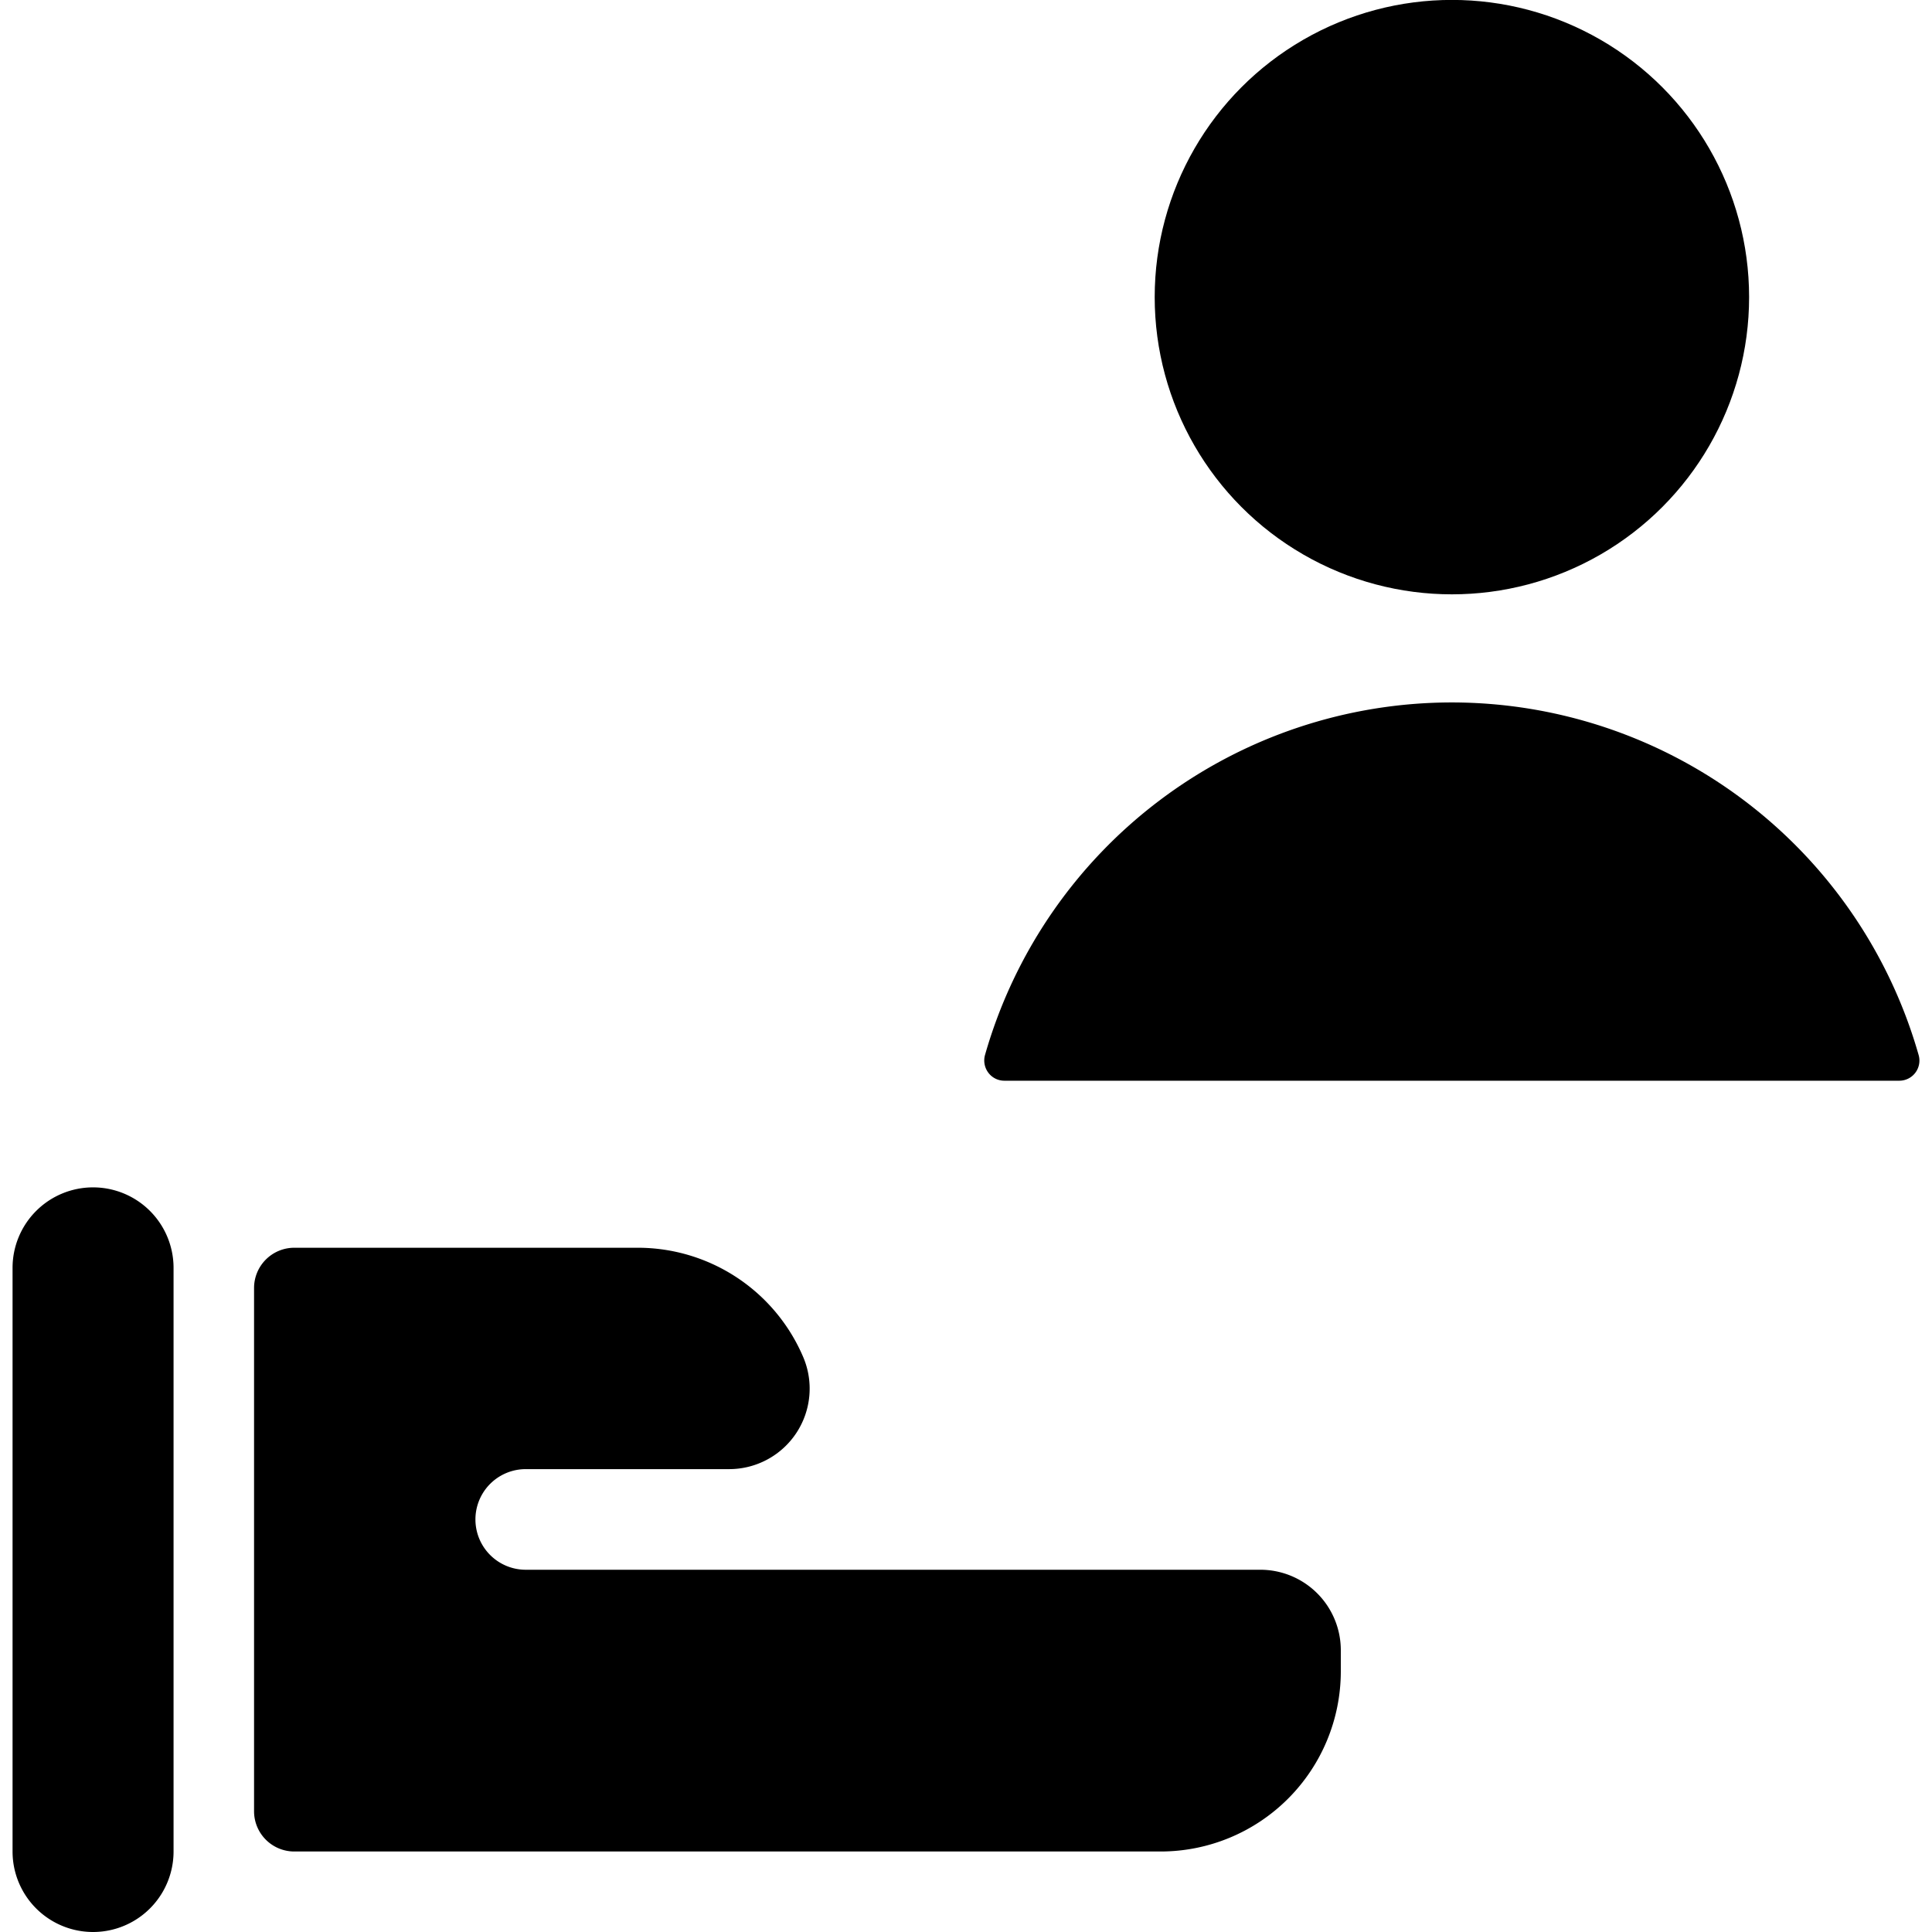 <svg xmlns="http://www.w3.org/2000/svg" viewBox="0 0 24 24"><title>human-resources-offer-employee-1</title><circle cx="18.036" cy="3.691" r="3.692"/><path d="M18.036,8.726a6.033,6.033,0,0,0-5.8,4.38.253.253,0,0,0,.041.219.248.248,0,0,0,.2.1H23.594a.25.25,0,0,0,.24-.319A6.033,6.033,0,0,0,18.036,8.726Z"/><path d="M1.156,14.75a1,1,0,0,0-1,1V23a1,1,0,0,0,2,0V15.75A1,1,0,0,0,1.156,14.75Z"/><path d="M15.656,19.5H6.531a.625.625,0,1,1,0-1.25H9.057a1,1,0,0,0,.92-1.394A2.234,2.234,0,0,0,7.92,15.5H3.656a.5.5,0,0,0-.5.5v6.5a.5.5,0,0,0,.5.5H14.42a2.239,2.239,0,0,0,2.236-2.237V20.5A1,1,0,0,0,15.656,19.5Z"/></svg>